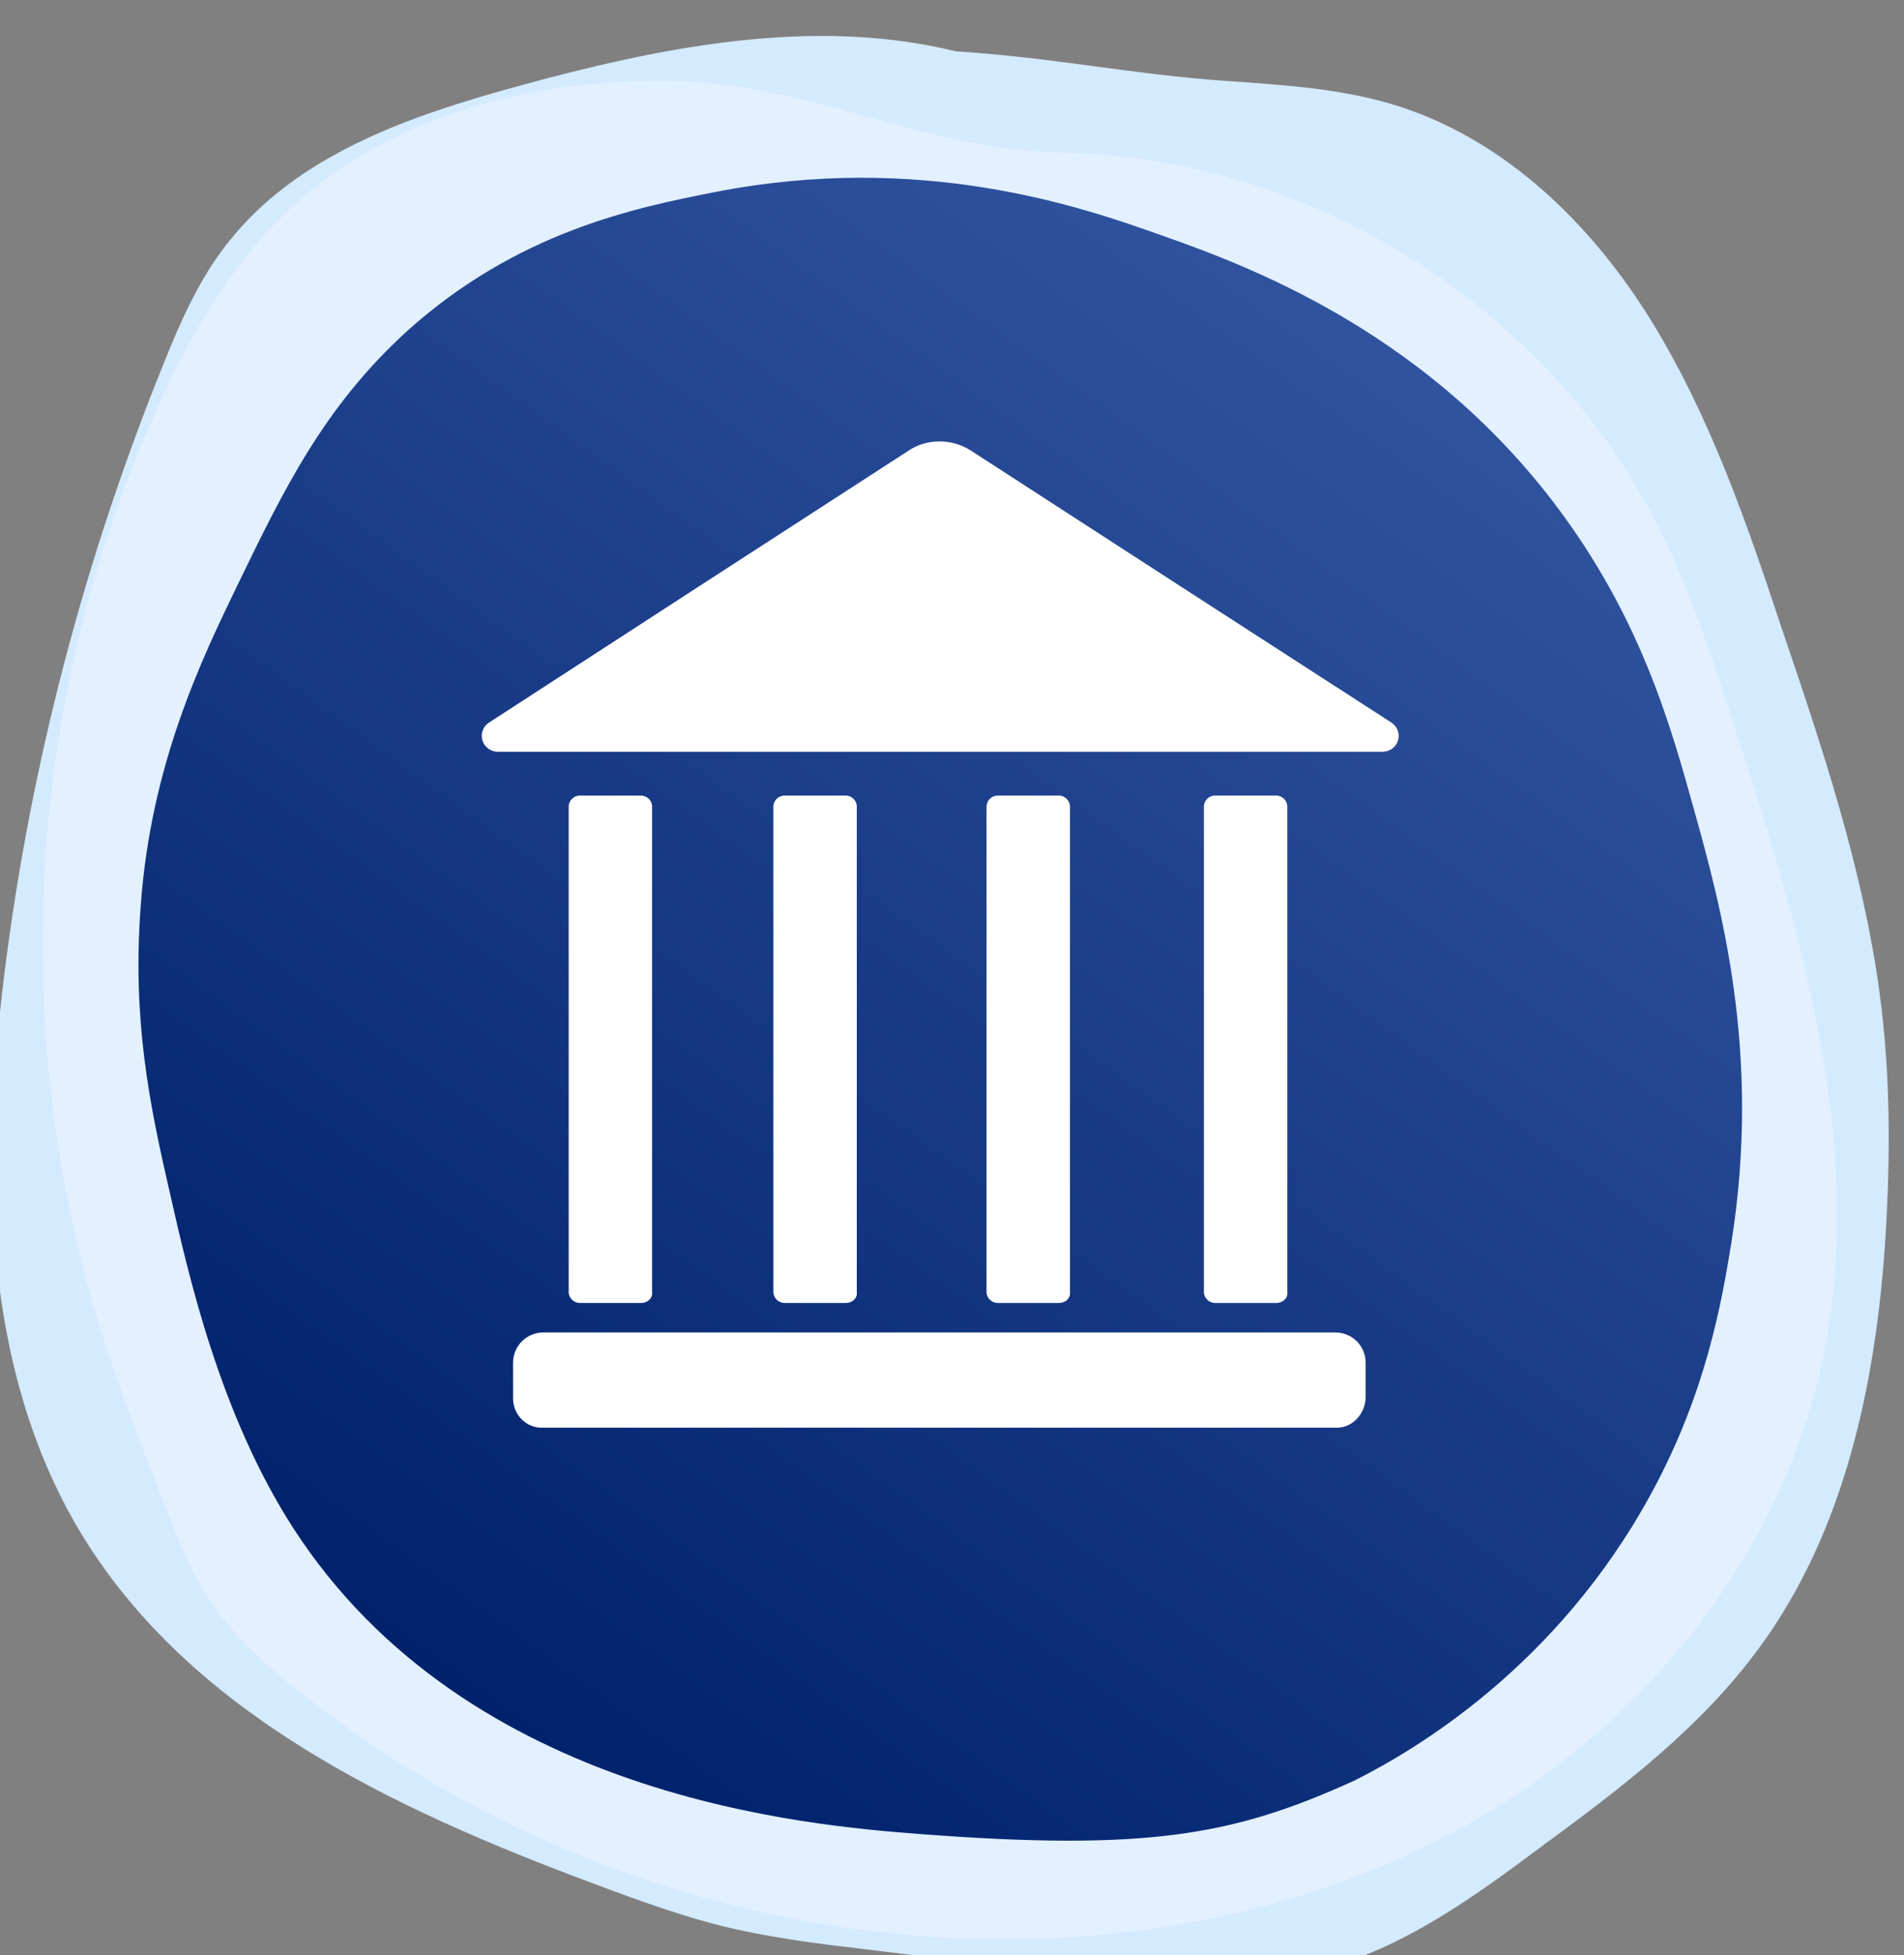 <?xml version="1.0" encoding="utf-8"?>
<!-- Generator: Adobe Illustrator 24.0.1, SVG Export Plug-In . SVG Version: 6.00 Build 0)  -->
<svg version="1.1" id="Camada_1" xmlns="http://www.w3.org/2000/svg" xmlns:xlink="http://www.w3.org/1999/xlink" x="0px" y="0px"
	 viewBox="0 0 226 232" style="enable-background:new 0 0 226 232;" xml:space="preserve">
<rect x="0" y="0" width="226" height="232" fill="#808080" stroke="none"/>
<style type="text/css">
	.st0{fill:#D4EAFF;}
	.st1{fill:#E3F0FF;}
	.st2{fill:url(#SVGID_1_);}
	.st3{fill:#FFFFFF;}
</style>
<g transform="matrix(1 0 0 1 -47 -4342 )">
	<path class="st0" d="M108.2,4352.3c17.1-4.7,35.2-8.4,52.3-4.2c11.4,0.7,20.6,2.7,32,3.5c7,0.5,14.1,0.9,20.8,3.1
		c12.5,4.1,22.6,13.9,29.6,25.2c7,11.3,11.4,24,15.6,36.7c4.8,14.1,9.6,28.4,11.6,43.2c1.3,9.6,1.3,19.3,0.7,29
		c-1.1,17.2-4.8,34.8-14.9,48.6c-6.9,9.5-16.4,16.7-25.8,23.6c-7.5,5.6-15.3,11.3-24.2,14.1c-11.5,3.6-23.8,2.2-35.7,0.7
		c-7.3-0.9-14.6-1.8-22-2.7c-4.4-0.5-8.7-1.1-13-2c-6.2-1.3-12.1-3.5-18-5.7c-23.3-8.7-47.6-20-60.6-41.5
		c-11.7-19.4-11.9-43.6-9.1-66.2c3.1-24.9,9.5-49.3,18.9-72.5c2-5,4.2-10,7.5-14.2C82.1,4360.4,95.5,4355.8,108.2,4352.3z"/>
</g>
<g transform="matrix(1 0 0 1 -57 -4346 )">
	<path class="st1" d="M253.8,4408.4c-13.1-26.1-41.7-44-71.2-44.3c-16.9-0.6-29.4-8.2-45.7-8.5c-16.3-0.3-33.3,3.9-45.3,15
		c-7.1,6.6-12.1,15.2-16,24c-15.3,33.7-17.7,73-6.9,108.4c2.4,7.8,5.4,15.4,8.4,22.9c1.2,3.1,2.4,6.1,4.1,8.9
		c3,4.9,7.3,8.8,11.8,12.3c22.2,17.5,50,27.8,78.2,28.9c22.2,0.9,44.8-4,63.7-15.7c18.8-11.7,33.5-30.6,38.3-52.3
		c5.6-25.5-2.5-51.8-10.6-76.6C260.1,4423.6,257.5,4415.7,253.8,4408.4z"/>
</g>
<g transform="matrix(1 0 0 1 -66 -4360 )">
	
		<linearGradient id="SVGID_1_" gradientUnits="userSpaceOnUse" x1="120.433" y1="4390.773" x2="234.417" y2="4548.21" gradientTransform="matrix(1 0 0 -1 0 8951.969)">
		<stop  offset="0" style="stop-color:#00226D"/>
		<stop  offset="1" style="stop-color:#30539F"/>
	</linearGradient>
	<path class="st2" d="M175,4577.6c27.4,2.1,37.6,0.1,51.7-6.3c7.2-3.6,24.1-13.5,35.3-34.1c6.6-12.1,8.4-23,9.5-29.7
		c3.6-22.5-1.2-39.9-4.5-51.7c-2.5-9-5.5-19.5-12.8-30.8c-15.8-24.4-39-33.1-50.4-37.1c-9.5-3.4-28.5-9.9-53-5.1
		c-9.7,1.9-23.5,4.8-36.5,16.5c-10,9.1-14.8,19.2-20.1,30.1c-4.3,8.9-10.3,21.3-11.5,38.1c-1,13.5,1,23.4,3.5,34.2
		c2.2,9.7,5.9,26.1,14.6,39.6C121.6,4573.5,162.4,4576.6,175,4577.6z"/>
</g>
<g transform="matrix(1 0 0 1 -106 -4396 )">
	<path class="st3" d="M188,4466.2l25.8-16.7c2.2-1.5,5.2-1.5,7.5,0l25.8,16.7l24,15.5c1.7,1.1,0.9,3.6-1.2,3.5h-52.3h-52.3
		c-2.1,0.1-2.9-2.4-1.2-3.5L188,4466.2z"/>
</g>
<g transform="matrix(1 0 0 1 -118 -4438 )">
	<path class="st3" d="M195.4,4591.3c0.1,0.7-0.5,1.3-1.3,1.3h-7.3c-0.7,0-1.3-0.6-1.3-1.3v-57.6c0-0.7,0.6-1.3,1.3-1.3h7.3
		c0.7,0,1.3,0.6,1.3,1.3V4591.3z"/>
</g>
<g transform="matrix(1 0 0 1 -118 -4438 )">
	<path class="st3" d="M245,4591.3c0.1,0.7-0.5,1.3-1.3,1.3h-7.3c-0.7,0-1.3-0.6-1.3-1.3v-57.6c0-0.7,0.6-1.3,1.3-1.3h7.3
		c0.7,0,1.3,0.6,1.3,1.3V4591.3z"/>
</g>
<g transform="matrix(1 0 0 1 -118 -4438 )">
	<path class="st3" d="M219.7,4591.3c0.1,0.7-0.5,1.3-1.3,1.3h-7.3c-0.7,0-1.3-0.6-1.3-1.3v-57.6c0-0.7,0.6-1.3,1.3-1.3h7.3
		c0.7,0,1.3,0.6,1.3,1.3V4591.3z"/>
</g>
<g transform="matrix(1 0 0 1 -118 -4438 )">
	<path class="st3" d="M270.8,4591.3c0.1,0.7-0.5,1.3-1.3,1.3h-7.3c-0.7,0-1.3-0.6-1.3-1.3v-57.6c0-0.7,0.6-1.3,1.3-1.3h7.3
		c0.7,0,1.3,0.6,1.3,1.3V4591.3z"/>
</g>
<g transform="matrix(1 0 0 1 -109 -4503 )">
	<path class="st3" d="M271.1,4668.9c-0.1,2-1.7,3.6-3.6,3.5h-94c-2,0.1-3.6-1.5-3.6-3.5v-4.2c0-2,1.6-3.6,3.6-3.6h94
		c2,0,3.6,1.6,3.6,3.6V4668.9z"/>
</g>
</svg>
